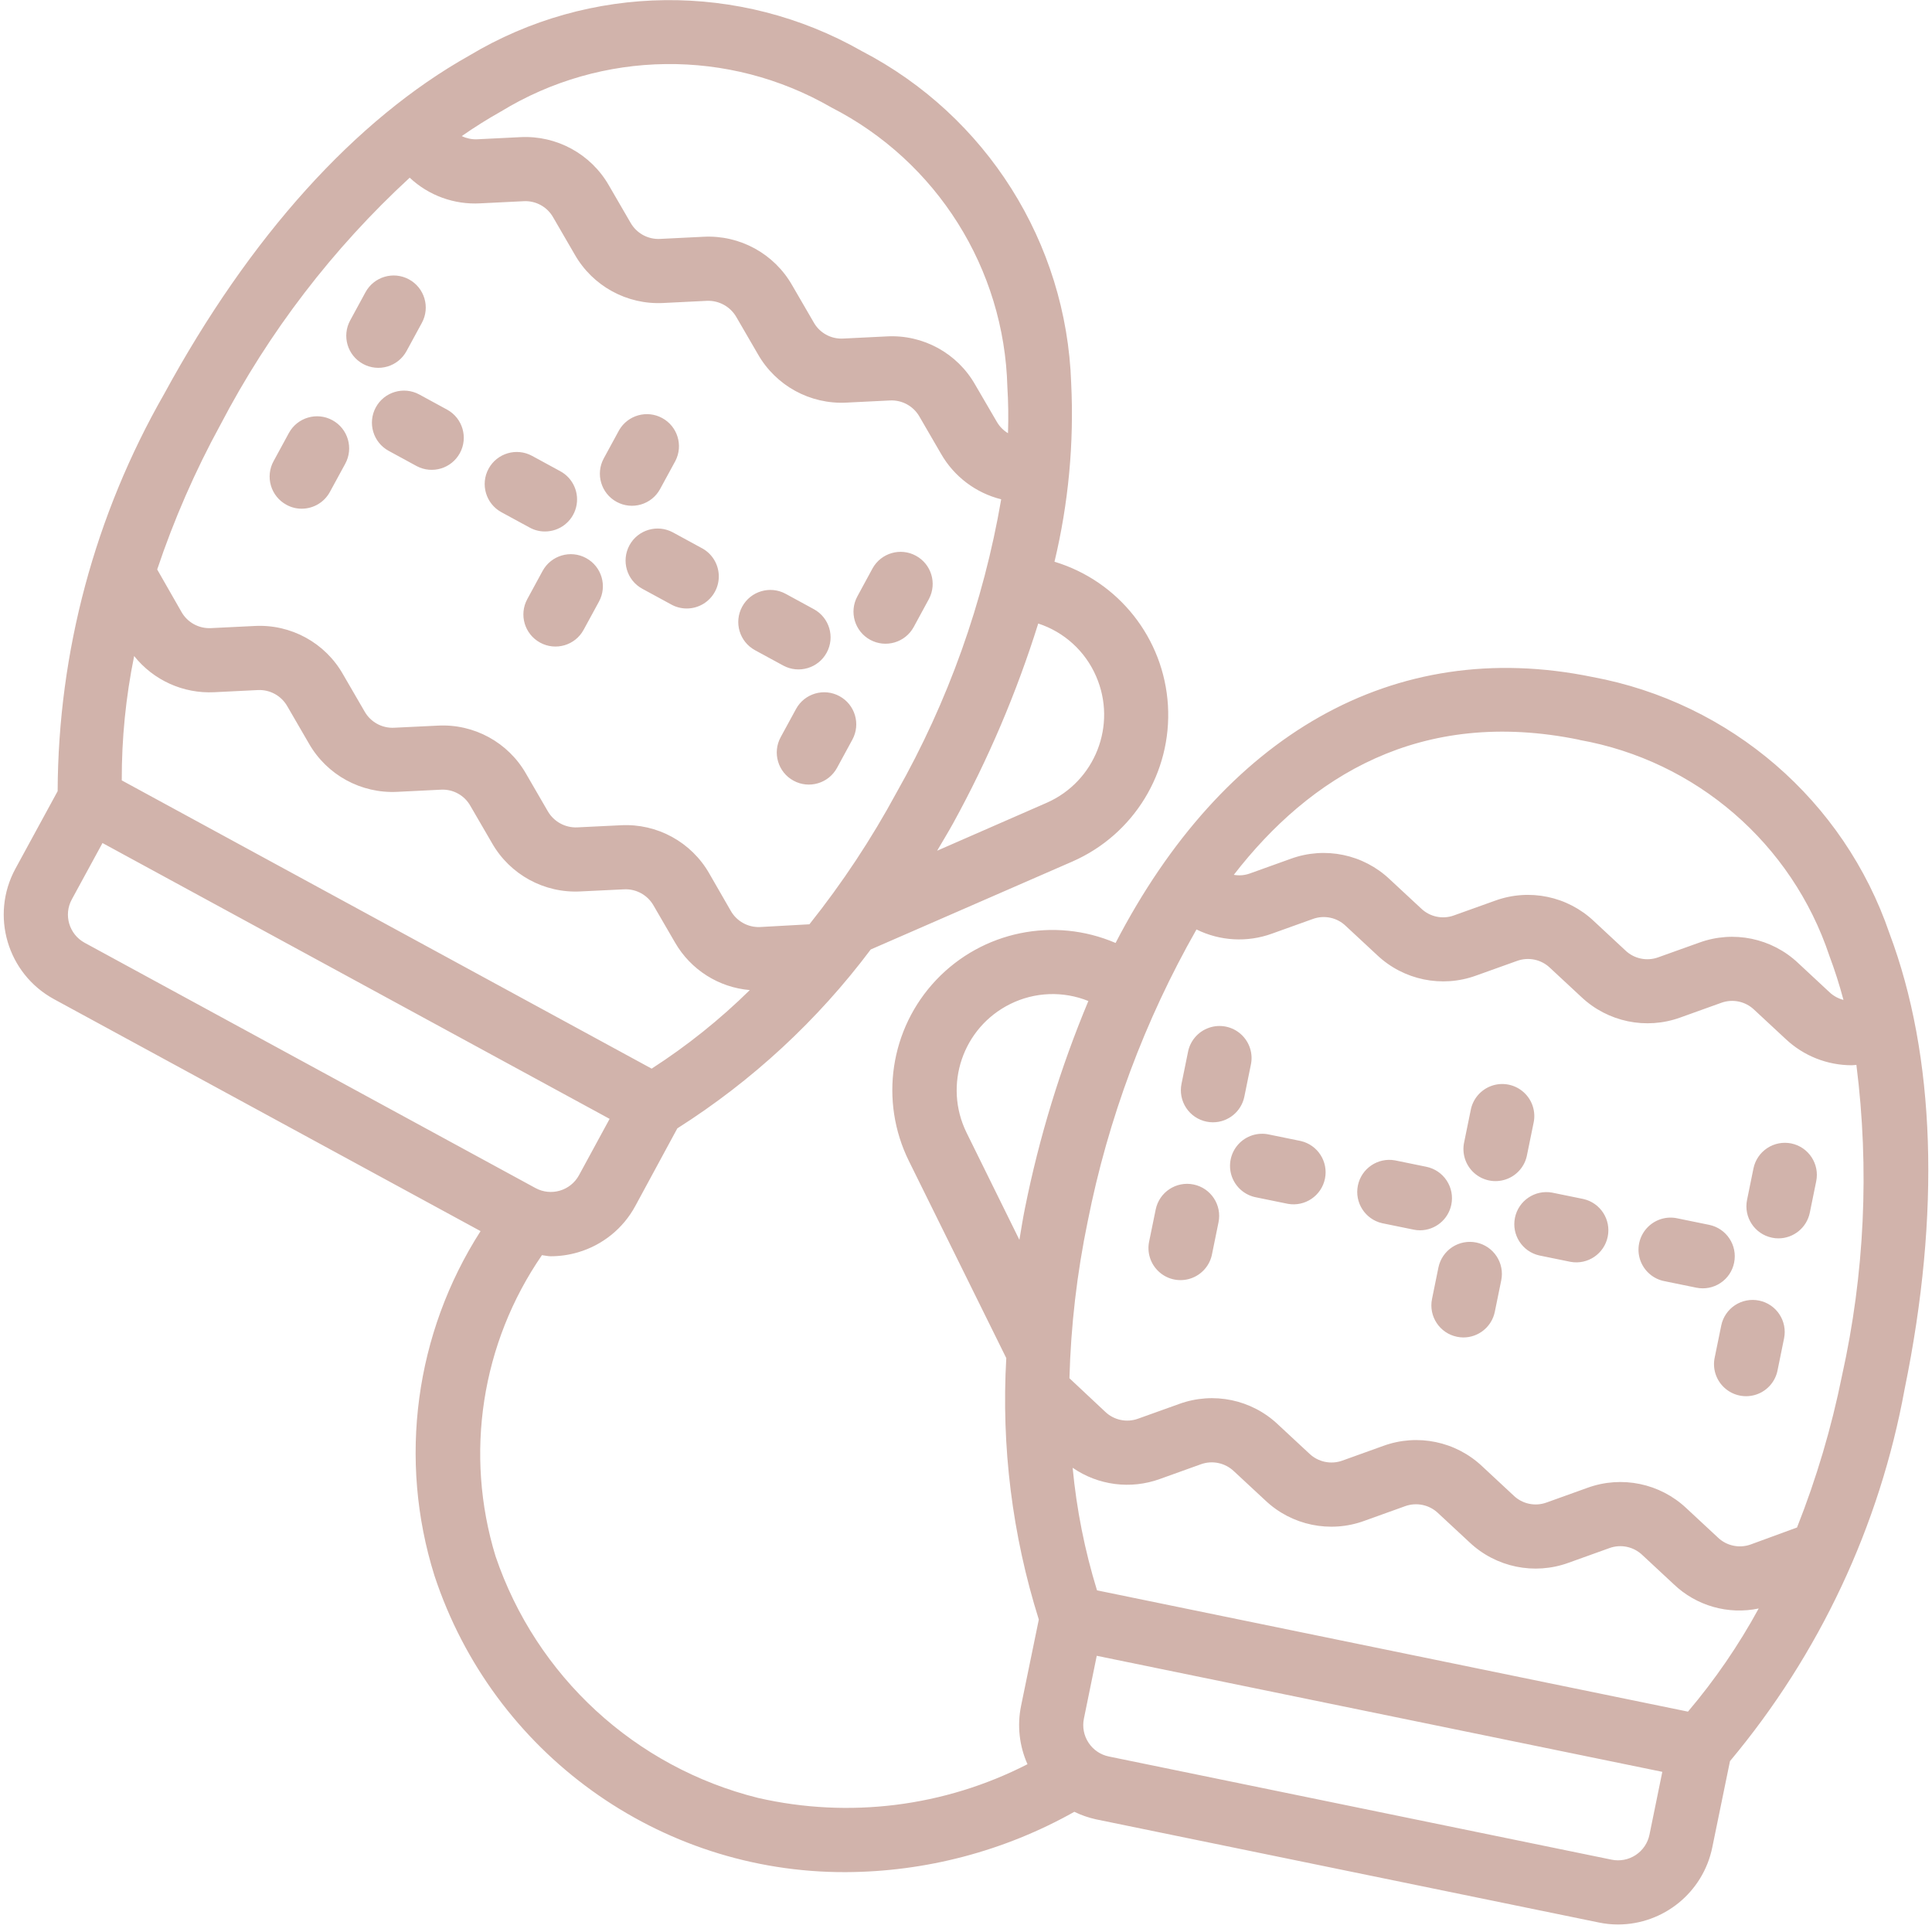 <?xml version="1.0" encoding="UTF-8"?>
<svg width="80px" height="80px" viewBox="0 0 80 80" version="1.1" xmlns="http://www.w3.org/2000/svg" xmlns:xlink="http://www.w3.org/1999/xlink">
    <title>2D8596EF-5C66-47C5-B20F-9A5E67B2EB95</title>
    <g id="Step-1" stroke="none" stroke-width="1" fill="none" fill-rule="evenodd">
        <g id="ICraft-Product-Page-Collection-1440" transform="translate(-235, -2598)" fill="#D1B3AB">
            <g id="Group-2" transform="translate(165, 2508)">
                <g id="gloves" transform="translate(70, 90)">
                    <path d="M19.434,2.3 C24.419,-0.692 30.63,-0.763 35.682,2.114 C40.843,4.793 44.158,10.046 44.355,15.857 C44.477,18.345 44.244,20.837 43.664,23.26 C46.322,24.063 48.197,26.438 48.362,29.21 C48.527,31.982 46.947,34.562 44.403,35.675 L44.403,35.675 L36.055,39.316 C33.856,42.249 31.143,44.759 28.047,46.723 L28.047,46.723 L26.307,49.937 C25.805,50.867 24.951,51.558 23.936,51.855 C23.568,51.964 23.186,52.019 22.802,52.019 C22.68,52.019 22.561,51.985 22.441,51.973 C19.931,55.617 19.224,60.208 20.519,64.439 C22.202,69.409 26.298,73.18 31.39,74.448 C35.157,75.309 39.107,74.815 42.546,73.052 C42.207,72.295 42.114,71.45 42.28,70.637 L42.28,70.637 L43.015,67.062 C41.915,63.565 41.458,59.897 41.668,56.236 L41.668,56.236 L37.637,48.078 C36.405,45.588 36.855,42.594 38.766,40.577 C40.677,38.561 43.642,37.95 46.194,39.046 C50.648,30.457 57.687,26.338 65.937,28.032 C71.654,29.089 76.357,33.148 78.239,38.649 C80.143,43.715 80.36,50.238 78.868,57.509 C77.832,63.187 75.339,68.498 71.635,72.924 L71.635,72.924 L70.901,76.501 C70.52,78.354 68.89,79.685 66.999,79.689 C66.731,79.689 66.464,79.661 66.202,79.606 L66.202,79.606 L45.384,75.335 C45.074,75.267 44.772,75.162 44.486,75.023 C41.594,76.648 38.335,77.508 35.017,77.521 C27.282,77.546 20.41,72.59 17.99,65.244 C16.483,60.441 17.182,55.216 19.899,50.978 L19.899,50.978 L2.234,41.372 C0.302,40.319 -0.412,37.9 0.64,35.968 L0.64,35.968 L2.387,32.76 C2.409,26.989 3.929,21.323 6.796,16.315 C10.341,9.795 14.713,4.949 19.434,2.3 Z M45.414,68.563 L44.882,71.165 C44.811,71.51 44.88,71.869 45.075,72.163 C45.269,72.458 45.572,72.663 45.917,72.733 L45.917,72.733 L66.733,77.005 C67.078,77.076 67.437,77.007 67.731,76.813 C68.025,76.619 68.23,76.316 68.301,75.971 L68.301,75.971 L68.833,73.368 L45.414,68.563 Z M51.094,60.921 C50.73,60.574 50.202,60.461 49.729,60.631 L49.729,60.631 L48.03,61.241 C46.821,61.681 45.474,61.508 44.416,60.777 C44.578,62.499 44.916,64.2 45.425,65.853 L45.425,65.853 L69.895,70.875 C71.014,69.555 71.995,68.123 72.824,66.604 C71.557,66.87 70.24,66.494 69.304,65.598 L69.304,65.598 L68.007,64.391 C67.644,64.043 67.115,63.931 66.643,64.103 L66.643,64.103 L64.945,64.713 C63.529,65.227 61.943,64.898 60.848,63.863 L60.848,63.863 L59.55,62.657 C59.187,62.309 58.658,62.197 58.185,62.367 L58.185,62.367 L56.488,62.977 C55.072,63.493 53.485,63.164 52.392,62.127 L52.392,62.127 Z M55.725,38.341 C55.363,37.992 54.834,37.88 54.361,38.053 L54.361,38.053 L52.664,38.662 C51.643,39.031 50.517,38.968 49.544,38.487 C47.403,42.247 45.882,46.328 45.04,50.573 C44.596,52.712 44.342,54.886 44.283,57.07 L44.283,57.07 L45.768,58.462 C46.13,58.806 46.656,58.916 47.125,58.745 L47.125,58.745 L48.824,58.136 C50.24,57.619 51.827,57.948 52.92,58.986 L52.92,58.986 L54.218,60.192 C54.581,60.539 55.11,60.651 55.583,60.481 L55.583,60.481 L57.28,59.871 C58.697,59.354 60.283,59.683 61.378,60.72 L61.378,60.72 L62.675,61.927 C63.037,62.277 63.567,62.389 64.039,62.216 L64.039,62.216 L65.737,61.606 C67.153,61.092 68.739,61.421 69.834,62.456 L69.834,62.456 L71.132,63.663 C71.494,64.012 72.023,64.124 72.496,63.952 L72.496,63.952 L74.411,63.25 C75.215,61.219 75.837,59.12 76.27,56.979 L76.27,56.979 C77.21,52.75 77.414,48.391 76.869,44.094 C76.807,44.097 76.744,44.11 76.682,44.11 C75.662,44.111 74.68,43.721 73.938,43.02 L73.938,43.02 L72.639,41.813 C72.276,41.464 71.747,41.352 71.274,41.524 L71.274,41.524 L69.578,42.133 C68.161,42.647 66.576,42.318 65.48,41.283 L65.48,41.283 L64.183,40.077 C63.82,39.728 63.29,39.617 62.818,39.789 L62.818,39.789 L61.12,40.397 C59.704,40.912 58.118,40.583 57.023,39.548 L57.023,39.548 Z M71.843,54.045 C72.137,53.852 72.496,53.783 72.841,53.854 C73.558,54.001 74.021,54.702 73.874,55.42 L73.874,55.42 L73.609,56.72 C73.524,57.194 73.188,57.586 72.732,57.742 C72.276,57.898 71.771,57.795 71.413,57.472 C71.054,57.15 70.899,56.658 71.007,56.189 L71.007,56.189 L71.273,54.887 C71.343,54.542 71.549,54.239 71.843,54.045 Z M60.132,51.642 C60.426,51.448 60.786,51.379 61.131,51.45 C61.848,51.598 62.31,52.299 62.163,53.017 L62.163,53.017 L61.897,54.318 C61.771,54.936 61.228,55.38 60.597,55.381 C60.508,55.381 60.419,55.371 60.331,55.353 C59.613,55.206 59.15,54.504 59.297,53.786 L59.297,53.786 L59.562,52.484 C59.633,52.139 59.838,51.836 60.132,51.642 Z M68.188,50.858 C68.51,50.5 69.002,50.344 69.472,50.452 L69.472,50.452 L70.772,50.718 C71.49,50.865 71.953,51.567 71.806,52.285 L71.806,52.285 C71.738,52.63 71.533,52.933 71.239,53.127 C70.945,53.322 70.586,53.391 70.241,53.32 L70.241,53.32 L68.94,53.054 C68.466,52.969 68.075,52.633 67.918,52.177 C67.762,51.721 67.865,51.216 68.188,50.858 Z M47.855,50.082 C48.002,49.363 48.703,48.9 49.422,49.047 C50.14,49.194 50.603,49.895 50.456,50.613 L50.456,50.613 L50.191,51.913 C50.106,52.388 49.77,52.779 49.314,52.935 C48.858,53.092 48.353,52.989 47.995,52.666 C47.637,52.343 47.481,51.852 47.589,51.382 L47.589,51.382 Z M62.731,50.425 C62.875,49.718 63.557,49.256 64.267,49.383 L64.267,49.383 L65.568,49.649 C66.271,49.81 66.717,50.502 66.572,51.209 C66.428,51.915 65.747,52.378 65.037,52.251 L65.037,52.251 L63.735,51.985 C63.032,51.824 62.587,51.131 62.731,50.425 Z M45.067,41.45 C44.023,41.028 42.848,41.072 41.838,41.571 C39.866,42.543 39.053,44.929 40.023,46.902 L40.023,46.902 L42.211,51.339 C42.286,50.908 42.349,50.479 42.438,50.045 C43.028,47.1 43.908,44.221 45.067,41.45 Z M73.178,47.54 C73.472,47.346 73.831,47.277 74.176,47.348 C74.892,47.498 75.352,48.199 75.205,48.916 L75.205,48.916 L74.94,50.216 C74.813,50.833 74.271,51.277 73.641,51.278 C73.551,51.279 73.462,51.269 73.375,51.25 C72.657,51.103 72.195,50.401 72.342,49.683 L72.342,49.683 L72.607,48.382 C72.678,48.037 72.883,47.734 73.178,47.54 Z M56.227,49.09 C56.371,48.383 57.053,47.921 57.763,48.048 L57.763,48.048 L59.063,48.314 C59.408,48.385 59.711,48.59 59.904,48.884 C60.098,49.178 60.167,49.537 60.096,49.882 C59.97,50.499 59.428,50.942 58.799,50.944 C58.709,50.944 58.62,50.935 58.533,50.916 L58.533,50.916 L57.231,50.65 C56.529,50.489 56.083,49.796 56.227,49.09 Z M51.274,47.386 C51.596,47.028 52.088,46.873 52.558,46.98 L52.558,46.98 L53.859,47.246 C54.562,47.407 55.008,48.1 54.864,48.806 C54.719,49.513 54.038,49.975 53.328,49.848 L53.328,49.848 L52.026,49.582 C51.552,49.497 51.161,49.162 51.004,48.706 C50.848,48.25 50.951,47.745 51.274,47.386 Z M4.244,34.908 L2.974,37.241 C2.624,37.881 2.861,38.687 3.505,39.038 L3.505,39.038 L22.174,49.195 C22.818,49.545 23.624,49.307 23.975,48.663 L23.975,48.663 L25.243,46.33 L4.244,34.908 Z M61.774,44.958 C62.23,44.802 62.735,44.905 63.093,45.228 C63.451,45.55 63.607,46.042 63.499,46.512 L63.499,46.512 L63.233,47.813 C63.148,48.288 62.813,48.679 62.357,48.835 C61.9,48.992 61.396,48.889 61.037,48.566 C60.679,48.243 60.524,47.752 60.631,47.282 L60.631,47.282 L60.897,45.98 C60.982,45.506 61.318,45.115 61.774,44.958 Z M50.066,42.556 C50.522,42.399 51.027,42.502 51.385,42.825 C51.744,43.148 51.899,43.639 51.791,44.109 L51.791,44.109 L51.526,45.409 C51.4,46.027 50.857,46.471 50.227,46.472 C50.138,46.472 50.048,46.463 49.961,46.445 C49.616,46.375 49.312,46.171 49.118,45.877 C48.923,45.583 48.853,45.223 48.924,44.878 L48.924,44.878 L49.189,43.578 C49.274,43.103 49.61,42.712 50.066,42.556 Z M5.555,27.165 C5.209,28.859 5.037,30.584 5.042,32.314 L5.042,32.314 L26.984,44.25 C28.446,43.307 29.808,42.217 31.048,40.997 C29.757,40.888 28.602,40.153 27.954,39.032 L27.954,39.032 L27.064,37.499 C26.817,37.062 26.345,36.801 25.843,36.825 L25.843,36.825 L24.041,36.912 C22.536,36.993 21.115,36.216 20.37,34.906 L20.37,34.906 L19.48,33.374 C19.236,32.934 18.762,32.672 18.26,32.699 L18.26,32.699 L16.459,32.788 C14.954,32.867 13.533,32.09 12.788,30.781 L12.788,30.781 L11.898,29.247 C11.651,28.81 11.178,28.549 10.676,28.574 L10.676,28.574 L8.875,28.663 C7.591,28.728 6.355,28.17 5.555,27.165 Z M65.402,30.634 C58.804,29.279 54.228,32.17 51.089,36.225 C51.311,36.265 51.54,36.246 51.753,36.169 L51.753,36.169 L53.449,35.56 C54.865,35.043 56.452,35.372 57.546,36.41 L57.546,36.41 L58.844,37.616 C59.206,37.966 59.736,38.078 60.209,37.904 L60.209,37.904 L61.906,37.296 C63.323,36.779 64.91,37.108 66.004,38.146 L66.004,38.146 L67.3,39.352 C67.662,39.701 68.193,39.813 68.665,39.64 L68.665,39.64 L70.363,39.032 C71.779,38.515 73.366,38.844 74.46,39.88 L74.46,39.88 L75.758,41.088 C75.92,41.24 76.118,41.348 76.334,41.404 C76.166,40.773 75.971,40.165 75.751,39.579 C74.199,34.926 70.226,31.495 65.397,30.638 L65.397,30.638 Z M16.965,7.358 C13.782,10.289 11.13,13.749 9.129,17.585 C8.08,19.502 7.204,21.508 6.509,23.58 L6.509,23.58 L7.518,25.345 C7.766,25.778 8.237,26.034 8.735,26.009 L8.735,26.009 L10.536,25.921 C12.042,25.837 13.466,26.615 14.207,27.928 L14.207,27.928 L15.097,29.461 C15.344,29.898 15.817,30.159 16.319,30.134 L16.319,30.134 L18.12,30.047 C19.626,29.963 21.049,30.741 21.791,32.053 L21.791,32.053 L22.68,33.586 C22.929,34.021 23.4,34.281 23.9,34.26 L23.9,34.26 L25.704,34.172 C27.209,34.09 28.631,34.868 29.375,36.179 L29.375,36.179 L30.258,37.713 C30.505,38.15 30.978,38.411 31.48,38.386 L31.48,38.386 L33.516,38.273 C34.878,36.564 36.086,34.738 37.125,32.816 C39.259,29.05 40.725,24.942 41.457,20.675 C40.404,20.412 39.504,19.731 38.965,18.789 L38.965,18.789 L38.076,17.257 C37.829,16.819 37.356,16.557 36.854,16.582 L36.854,16.582 L35.053,16.671 C33.548,16.75 32.127,15.973 31.382,14.664 L31.382,14.664 L30.492,13.131 C30.243,12.696 29.771,12.436 29.27,12.457 L29.27,12.457 L27.469,12.546 C25.964,12.625 24.544,11.848 23.798,10.539 L23.798,10.539 L22.908,9.005 C22.663,8.566 22.189,8.305 21.688,8.331 L21.688,8.331 L19.887,8.42 C18.808,8.481 17.752,8.097 16.965,7.358 Z M42.991,25.819 C42.094,28.685 40.915,31.455 39.469,34.087 C39.254,34.477 39.025,34.847 38.805,35.226 L38.805,35.226 L43.339,33.243 C45.35,32.359 46.266,30.013 45.386,28 C44.937,26.963 44.065,26.169 42.991,25.819 Z M32.961,29.359 C33.311,28.714 34.118,28.476 34.762,28.827 C35.407,29.177 35.645,29.984 35.294,30.628 L35.294,30.628 L34.66,31.794 C34.309,32.439 33.502,32.677 32.858,32.326 C32.214,31.976 31.975,31.169 32.326,30.525 L32.326,30.525 Z M30.732,25.121 C31.082,24.477 31.889,24.239 32.533,24.589 L32.533,24.589 L33.699,25.224 C34.344,25.575 34.582,26.381 34.231,27.026 C33.881,27.67 33.074,27.908 32.43,27.558 L32.43,27.558 L31.263,26.923 C30.619,26.572 30.381,25.766 30.732,25.121 Z M22.468,23.641 C22.819,22.997 23.626,22.758 24.27,23.109 C24.915,23.46 25.153,24.266 24.802,24.911 L24.802,24.911 L24.167,26.078 C23.817,26.723 23.01,26.961 22.366,26.61 C21.721,26.259 21.483,25.453 21.834,24.808 L21.834,24.808 Z M36.135,23.527 C36.491,22.895 37.289,22.665 37.926,23.012 C38.564,23.358 38.805,24.152 38.469,24.795 L38.469,24.795 L37.835,25.963 C37.484,26.606 36.678,26.844 36.034,26.494 C35.391,26.144 35.152,25.338 35.502,24.694 L35.502,24.694 Z M26.065,22.578 C26.415,21.935 27.221,21.697 27.865,22.046 L27.865,22.046 L29.031,22.681 C29.464,22.898 29.745,23.335 29.763,23.819 C29.781,24.304 29.533,24.76 29.116,25.009 C28.7,25.257 28.181,25.259 27.762,25.013 L27.762,25.013 L26.596,24.379 C25.953,24.029 25.715,23.223 26.065,22.578 Z M20.231,19.409 C20.582,18.764 21.388,18.526 22.033,18.877 L22.033,18.877 L23.2,19.512 C23.735,19.802 24.004,20.418 23.854,21.007 C23.704,21.597 23.172,22.009 22.564,22.007 C22.343,22.008 22.125,21.952 21.931,21.845 L21.931,21.845 L20.763,21.21 C20.119,20.86 19.881,20.053 20.231,19.409 Z M11.962,17.93 C12.313,17.286 13.121,17.048 13.765,17.4 C14.41,17.752 14.647,18.559 14.295,19.204 L14.295,19.204 L13.66,20.37 C13.428,20.798 12.98,21.064 12.493,21.064 C12.272,21.065 12.054,21.009 11.861,20.902 C11.55,20.734 11.319,20.449 11.219,20.11 C11.119,19.771 11.158,19.406 11.328,19.096 L11.328,19.096 Z M25.636,17.813 C25.996,17.189 26.789,16.966 27.421,17.311 C28.054,17.655 28.297,18.442 27.968,19.083 L27.968,19.083 L27.333,20.25 C26.983,20.894 26.177,21.132 25.533,20.781 C24.889,20.431 24.651,19.625 25.001,18.981 L25.001,18.981 Z M15.562,16.867 C15.912,16.224 16.718,15.986 17.362,16.335 L17.362,16.335 L18.528,16.97 C19.16,17.326 19.389,18.124 19.043,18.761 C18.696,19.399 17.902,19.64 17.259,19.303 L17.259,19.303 L16.093,18.668 C15.45,18.318 15.212,17.511 15.562,16.867 Z M34.422,4.448 C30.175,1.994 24.927,2.059 20.742,4.617 C20.195,4.924 19.654,5.263 19.12,5.635 C19.315,5.729 19.53,5.775 19.746,5.768 L19.746,5.768 L21.547,5.679 C23.051,5.6 24.472,6.377 25.218,7.686 L25.218,7.686 L26.108,9.22 C26.355,9.657 26.827,9.918 27.328,9.893 L27.328,9.893 L29.129,9.804 C30.634,9.725 32.055,10.502 32.801,11.811 L32.801,11.811 L33.691,13.344 C33.935,13.784 34.409,14.046 34.912,14.019 L34.912,14.019 L36.713,13.93 C38.219,13.846 39.643,14.624 40.385,15.938 L40.385,15.938 L41.278,17.469 C41.39,17.662 41.548,17.823 41.739,17.938 C41.761,17.286 41.752,16.648 41.713,16.024 C41.587,11.121 38.79,6.679 34.422,4.448 Z M15.134,12.101 C15.485,11.456 16.292,11.218 16.936,11.569 C17.58,11.919 17.819,12.726 17.468,13.37 L17.468,13.37 L16.833,14.538 C16.665,14.847 16.38,15.077 16.042,15.177 C15.704,15.277 15.34,15.238 15.031,15.069 C14.387,14.718 14.149,13.912 14.5,13.268 L14.5,13.268 Z" id="Combined-Shape"></path>
                </g>
            </g>
        </g>
    </g>
</svg>